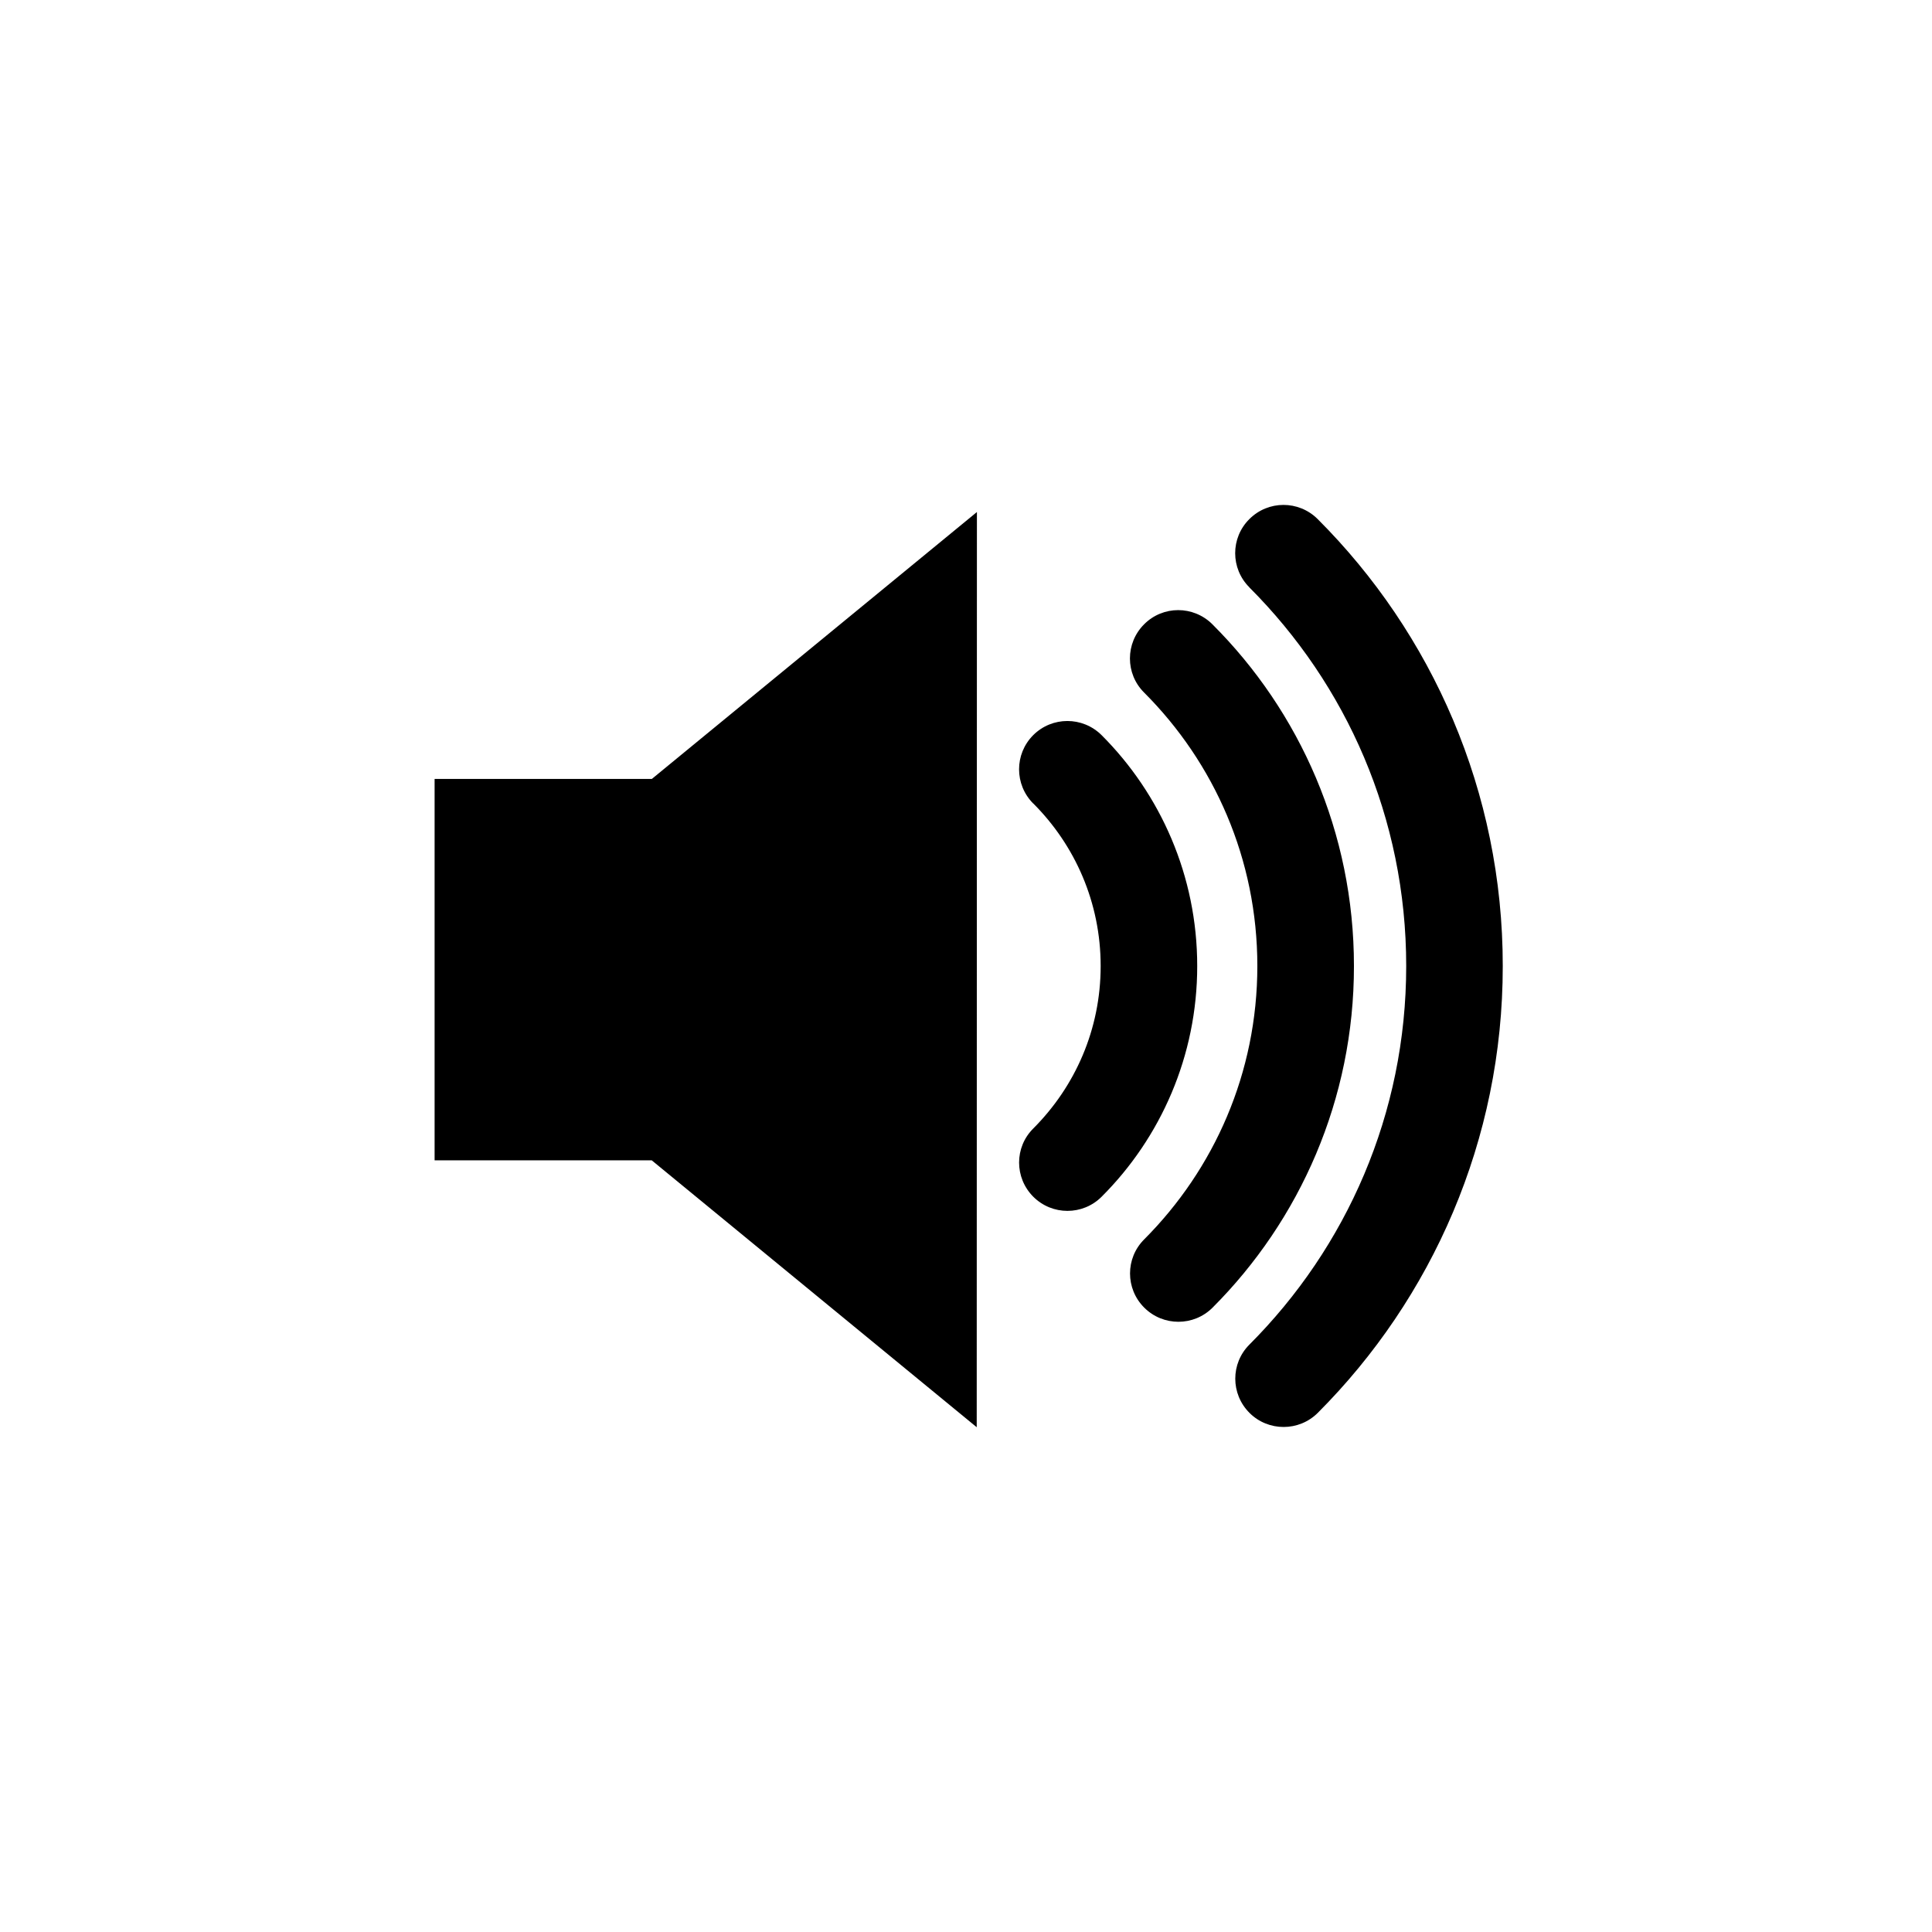 <svg height="28" version="1.1" width="28" xmlns="http://www.w3.org/2000/svg" viewBox="-4 -4 40 40">
	<path fill="none" stroke="#ffffff" stroke-width="6" stroke-linejoin="round" opacity="0" class="stroke" d="M4.998,12.127v7.896h4.495l6.729,5.526l0.004-18.948l-6.73,5.526H4.998z M18.806,11.219c-0.393-0.389-1.024-0.389-1.415,0.002c-0.39,0.391-0.39,1.024,0.002,1.416v-0.002c0.863,0.864,1.395,2.049,1.395,3.366c0,1.316-0.531,2.497-1.393,3.361c-0.394,0.389-0.394,1.022-0.002,1.415c0.195,0.195,0.451,0.293,0.707,0.293c0.257,0,0.513-0.098,0.708-0.293c1.222-1.22,1.98-2.915,1.979-4.776C20.788,14.136,20.027,12.439,18.806,11.219z M21.101,8.925c-0.393-0.391-1.024-0.391-1.413,0c-0.392,0.391-0.392,1.025,0,1.414c1.45,1.451,2.344,3.447,2.344,5.661c0,2.212-0.894,4.207-2.342,5.659c-0.392,0.39-0.392,1.023,0,1.414c0.195,0.195,0.451,0.293,0.708,0.293c0.256,0,0.512-0.098,0.707-0.293c1.808-1.809,2.929-4.315,2.927-7.073C24.033,13.24,22.912,10.732,21.101,8.925z M23.28,6.746c-0.393-0.391-1.025-0.389-1.414,0.002c-0.391,0.389-0.391,1.023,0.002,1.413h-0.002c2.009,2.009,3.248,4.773,3.248,7.839c0,3.063-1.239,5.828-3.246,7.838c-0.391,0.39-0.391,1.023,0.002,1.415c0.194,0.194,0.45,0.291,0.706,0.291s0.513-0.098,0.708-0.293c2.363-2.366,3.831-5.643,3.829-9.251C27.115,12.389,25.647,9.111,23.28,6.746z"/>
	<path fill="#000000" stroke="none" opacity="1" class="fill" d="M4.998,12.127v7.896h4.495l6.729,5.526l0.004-18.948l-6.73,5.526H4.998z M18.806,11.219c-0.393-0.389-1.024-0.389-1.415,0.002c-0.39,0.391-0.39,1.024,0.002,1.416v-0.002c0.863,0.864,1.395,2.049,1.395,3.366c0,1.316-0.531,2.497-1.393,3.361c-0.394,0.389-0.394,1.022-0.002,1.415c0.195,0.195,0.451,0.293,0.707,0.293c0.257,0,0.513-0.098,0.708-0.293c1.222-1.22,1.98-2.915,1.979-4.776C20.788,14.136,20.027,12.439,18.806,11.219z M21.101,8.925c-0.393-0.391-1.024-0.391-1.413,0c-0.392,0.391-0.392,1.025,0,1.414c1.45,1.451,2.344,3.447,2.344,5.661c0,2.212-0.894,4.207-2.342,5.659c-0.392,0.39-0.392,1.023,0,1.414c0.195,0.195,0.451,0.293,0.708,0.293c0.256,0,0.512-0.098,0.707-0.293c1.808-1.809,2.929-4.315,2.927-7.073C24.033,13.24,22.912,10.732,21.101,8.925z M23.28,6.746c-0.393-0.391-1.025-0.389-1.414,0.002c-0.391,0.389-0.391,1.023,0.002,1.413h-0.002c2.009,2.009,3.248,4.773,3.248,7.839c0,3.063-1.239,5.828-3.246,7.838c-0.391,0.39-0.391,1.023,0.002,1.415c0.194,0.194,0.45,0.291,0.706,0.291s0.513-0.098,0.708-0.293c2.363-2.366,3.831-5.643,3.829-9.251C27.115,12.389,25.647,9.111,23.28,6.746z"/>
</svg>

